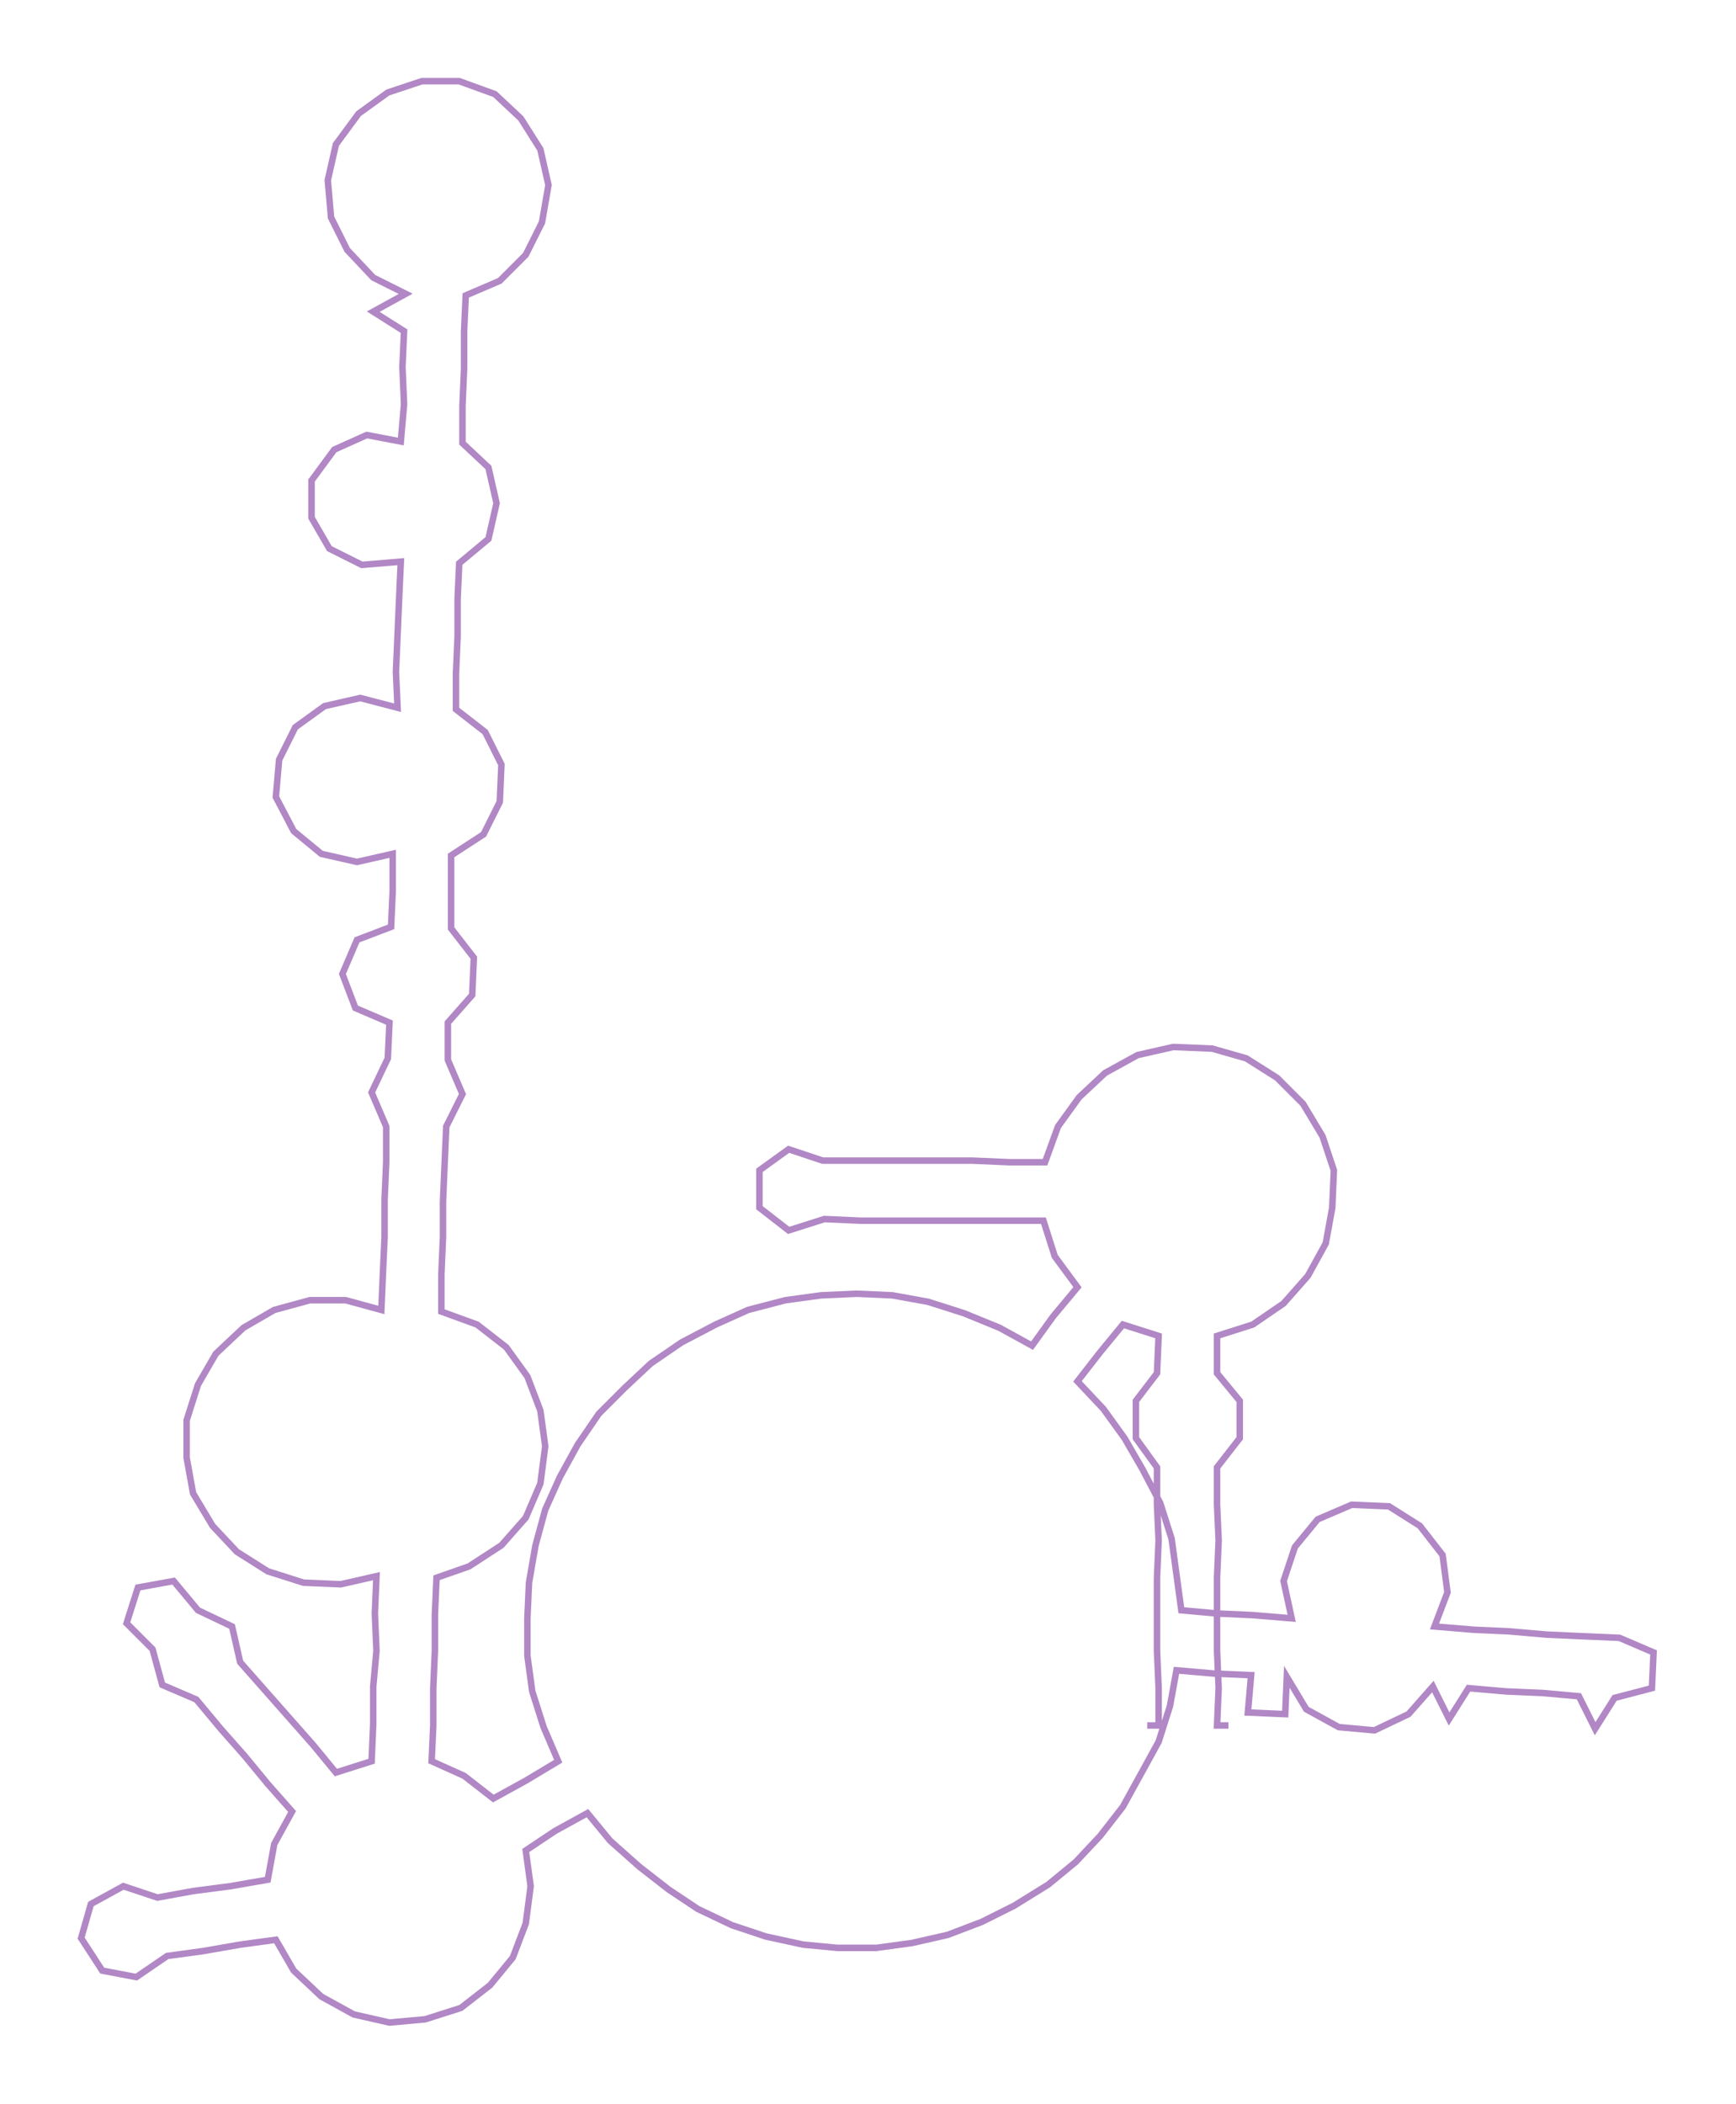 <ns0:svg xmlns:ns0="http://www.w3.org/2000/svg" width="247.593px" height="300px" viewBox="0 0 1069.81 1296.25"><ns0:path style="stroke:#b187c5;stroke-width:4px;fill:none;" d="M707 1063 L707 1063 L714 1063 L714 1040 L713 1017 L713 995 L713 972 L714 949 L713 927 L713 904 L700 886 L700 863 L713 846 L714 823 L692 816 L678 833 L664 851 L680 868 L693 886 L704 905 L715 926 L722 948 L725 970 L728 992 L750 994 L772 995 L796 997 L791 974 L798 953 L812 936 L833 927 L856 928 L875 940 L889 958 L892 981 L884 1002 L908 1004 L930 1005 L953 1007 L975 1008 L998 1009 L1019 1018 L1018 1040 L995 1046 L983 1065 L973 1045 L951 1043 L928 1042 L905 1040 L893 1059 L883 1039 L868 1056 L847 1066 L825 1064 L805 1053 L793 1033 L792 1056 L769 1055 L771 1032 L748 1031 L725 1029 L721 1051 L714 1073 L703 1093 L692 1113 L678 1131 L663 1147 L646 1161 L625 1174 L605 1184 L584 1192 L562 1197 L540 1200 L516 1200 L495 1198 L472 1193 L451 1186 L430 1176 L412 1164 L394 1150 L376 1134 L362 1117 L342 1128 L324 1140 L327 1162 L324 1185 L316 1206 L302 1223 L284 1237 L262 1244 L240 1246 L218 1241 L198 1230 L181 1214 L170 1195 L148 1198 L125 1202 L103 1205 L84 1218 L63 1214 L50 1194 L56 1173 L76 1162 L97 1169 L119 1165 L142 1162 L165 1158 L169 1136 L180 1116 L165 1099 L151 1082 L136 1065 L121 1047 L100 1038 L94 1016 L78 1000 L85 978 L107 974 L122 992 L143 1002 L148 1024 L163 1041 L178 1058 L193 1075 L207 1092 L229 1085 L230 1062 L230 1039 L232 1017 L231 994 L232 971 L210 976 L187 975 L165 968 L146 956 L131 940 L119 920 L115 898 L115 875 L122 853 L133 834 L150 818 L169 807 L191 801 L213 801 L235 807 L236 784 L237 762 L237 739 L238 716 L238 694 L229 673 L239 652 L240 630 L219 621 L211 600 L220 579 L241 571 L242 549 L242 526 L220 531 L198 526 L181 512 L170 491 L172 468 L182 448 L200 435 L222 430 L245 436 L244 414 L245 391 L246 368 L247 346 L223 348 L203 338 L192 319 L192 296 L206 277 L226 268 L247 272 L249 249 L248 226 L249 204 L230 192 L250 181 L230 171 L214 154 L204 134 L202 111 L207 89 L221 70 L239 57 L260 50 L283 50 L305 58 L321 73 L333 92 L338 114 L334 137 L324 157 L308 173 L287 182 L286 204 L286 227 L285 250 L285 273 L301 288 L306 310 L301 332 L283 347 L282 369 L282 392 L281 415 L281 437 L299 451 L309 471 L308 494 L298 514 L278 527 L278 550 L278 572 L292 590 L291 613 L276 630 L276 653 L285 674 L275 694 L274 717 L273 740 L273 762 L272 785 L272 808 L294 816 L312 830 L325 848 L333 869 L336 891 L333 914 L324 935 L309 952 L289 965 L269 972 L268 995 L268 1017 L267 1040 L267 1063 L266 1085 L286 1094 L304 1108 L324 1097 L344 1085 L335 1064 L328 1042 L325 1020 L325 997 L326 975 L330 952 L336 930 L345 910 L356 890 L369 871 L385 855 L401 840 L420 827 L441 816 L461 807 L484 801 L506 798 L528 797 L550 798 L572 802 L594 809 L616 818 L636 829 L649 811 L664 793 L650 774 L643 752 L621 752 L598 752 L576 752 L554 752 L530 752 L508 751 L486 758 L468 744 L468 721 L486 708 L507 715 L531 715 L553 715 L576 715 L599 715 L622 716 L644 716 L652 694 L665 676 L681 661 L701 650 L723 645 L747 646 L768 652 L787 664 L803 680 L815 700 L822 721 L821 744 L817 766 L806 786 L791 803 L772 816 L750 823 L750 846 L764 863 L764 886 L750 904 L750 927 L751 949 L750 972 L750 995 L750 1017 L751 1040 L750 1063 L757 1063" /></ns0:svg>